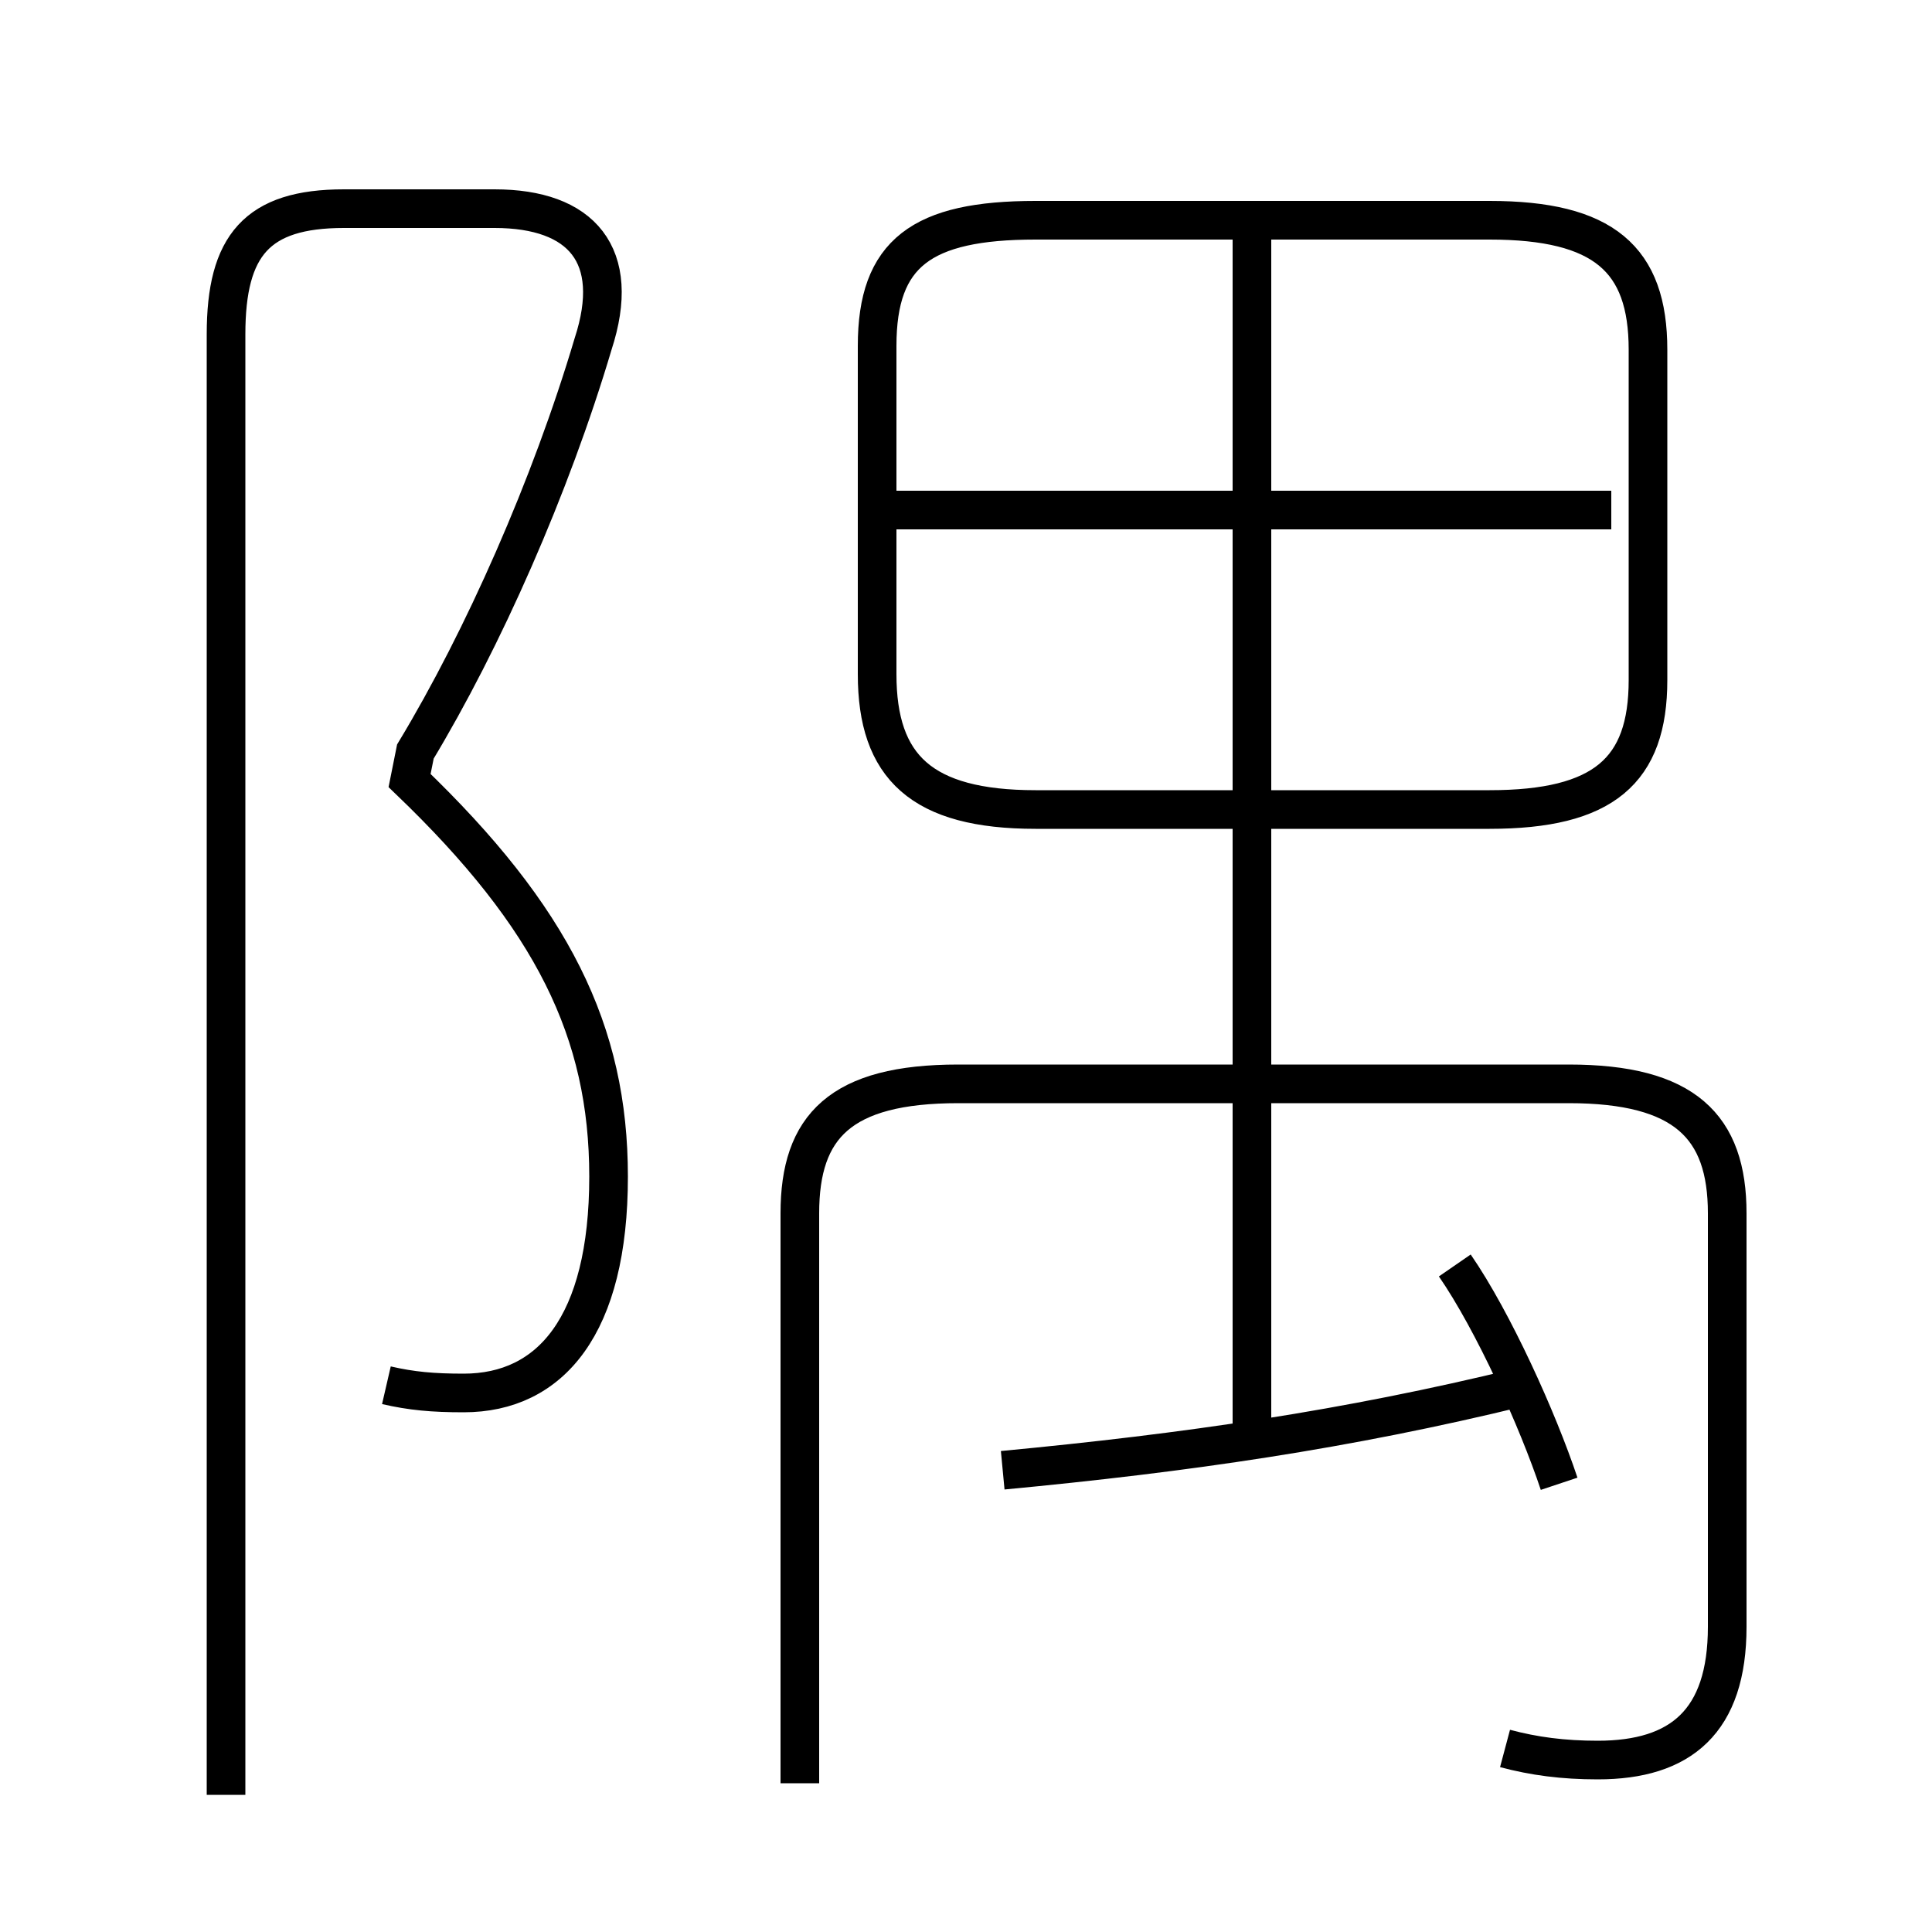 <?xml version='1.0' encoding='utf8'?>
<svg viewBox="0.0 -6.0 50.0 50.0" version="1.1" xmlns="http://www.w3.org/2000/svg">
<rect x="0.0" y="-6.0" width="50.0" height="50.0" fill="#808080" stroke="none"/>
<rect x="-1000" y="-1000" width="2000" height="2000" stroke="white" fill="white"/>
<g style="fill:white;stroke:#000000;  stroke-width:1">
<path d="M 10.0 -8.15 C 10.65 -8.0 11.2 -7.95 12.0 -7.95 C 14.25 -7.95 15.75 -9.7 15.75 -13.55 C 15.75 -17.3 14.3 -20.25 10.6 -23.8 L 10.75 -24.55 C 12.5 -27.45 14.25 -31.4 15.35 -35.1 C 16.1 -37.4 15.05 -38.6 12.8 -38.6 L 8.9 -38.6 C 6.65 -38.6 5.85 -37.65 5.85 -35.35 L 5.85 2.45 M 25.95 -5.95 C 30.7 -6.4 34.85 -7.0 39.35 -8.1 M 38.95 1.25 C 39.7 1.45 40.45 1.55 41.35 1.55 C 43.5 1.55 44.7 0.55 44.7 -1.9 L 44.7 -12.6 C 44.7 -14.85 43.6 -15.95 40.6 -15.95 L 24.8 -15.95 C 21.75 -15.95 20.7 -14.85 20.7 -12.6 L 20.7 2.15 M 40.35 -5.6 C 39.8 -7.25 38.65 -9.8 37.65 -11.25 M 32.4 -7.05 L 32.4 -38.15 M 41.7 -30.8 L 23.2 -30.8 M 26.8 -23.05 L 38.55 -23.05 C 41.5 -23.05 42.65 -24.05 42.65 -26.4 L 42.65 -34.95 C 42.65 -37.3 41.5 -38.3 38.55 -38.3 L 26.8 -38.3 C 23.85 -38.3 22.7 -37.45 22.7 -35.05 L 22.7 -26.55 C 22.7 -24.15 23.85 -23.05 26.8 -23.05 Z" transform="translate(0.0 38.0)" />
</g>
</svg>